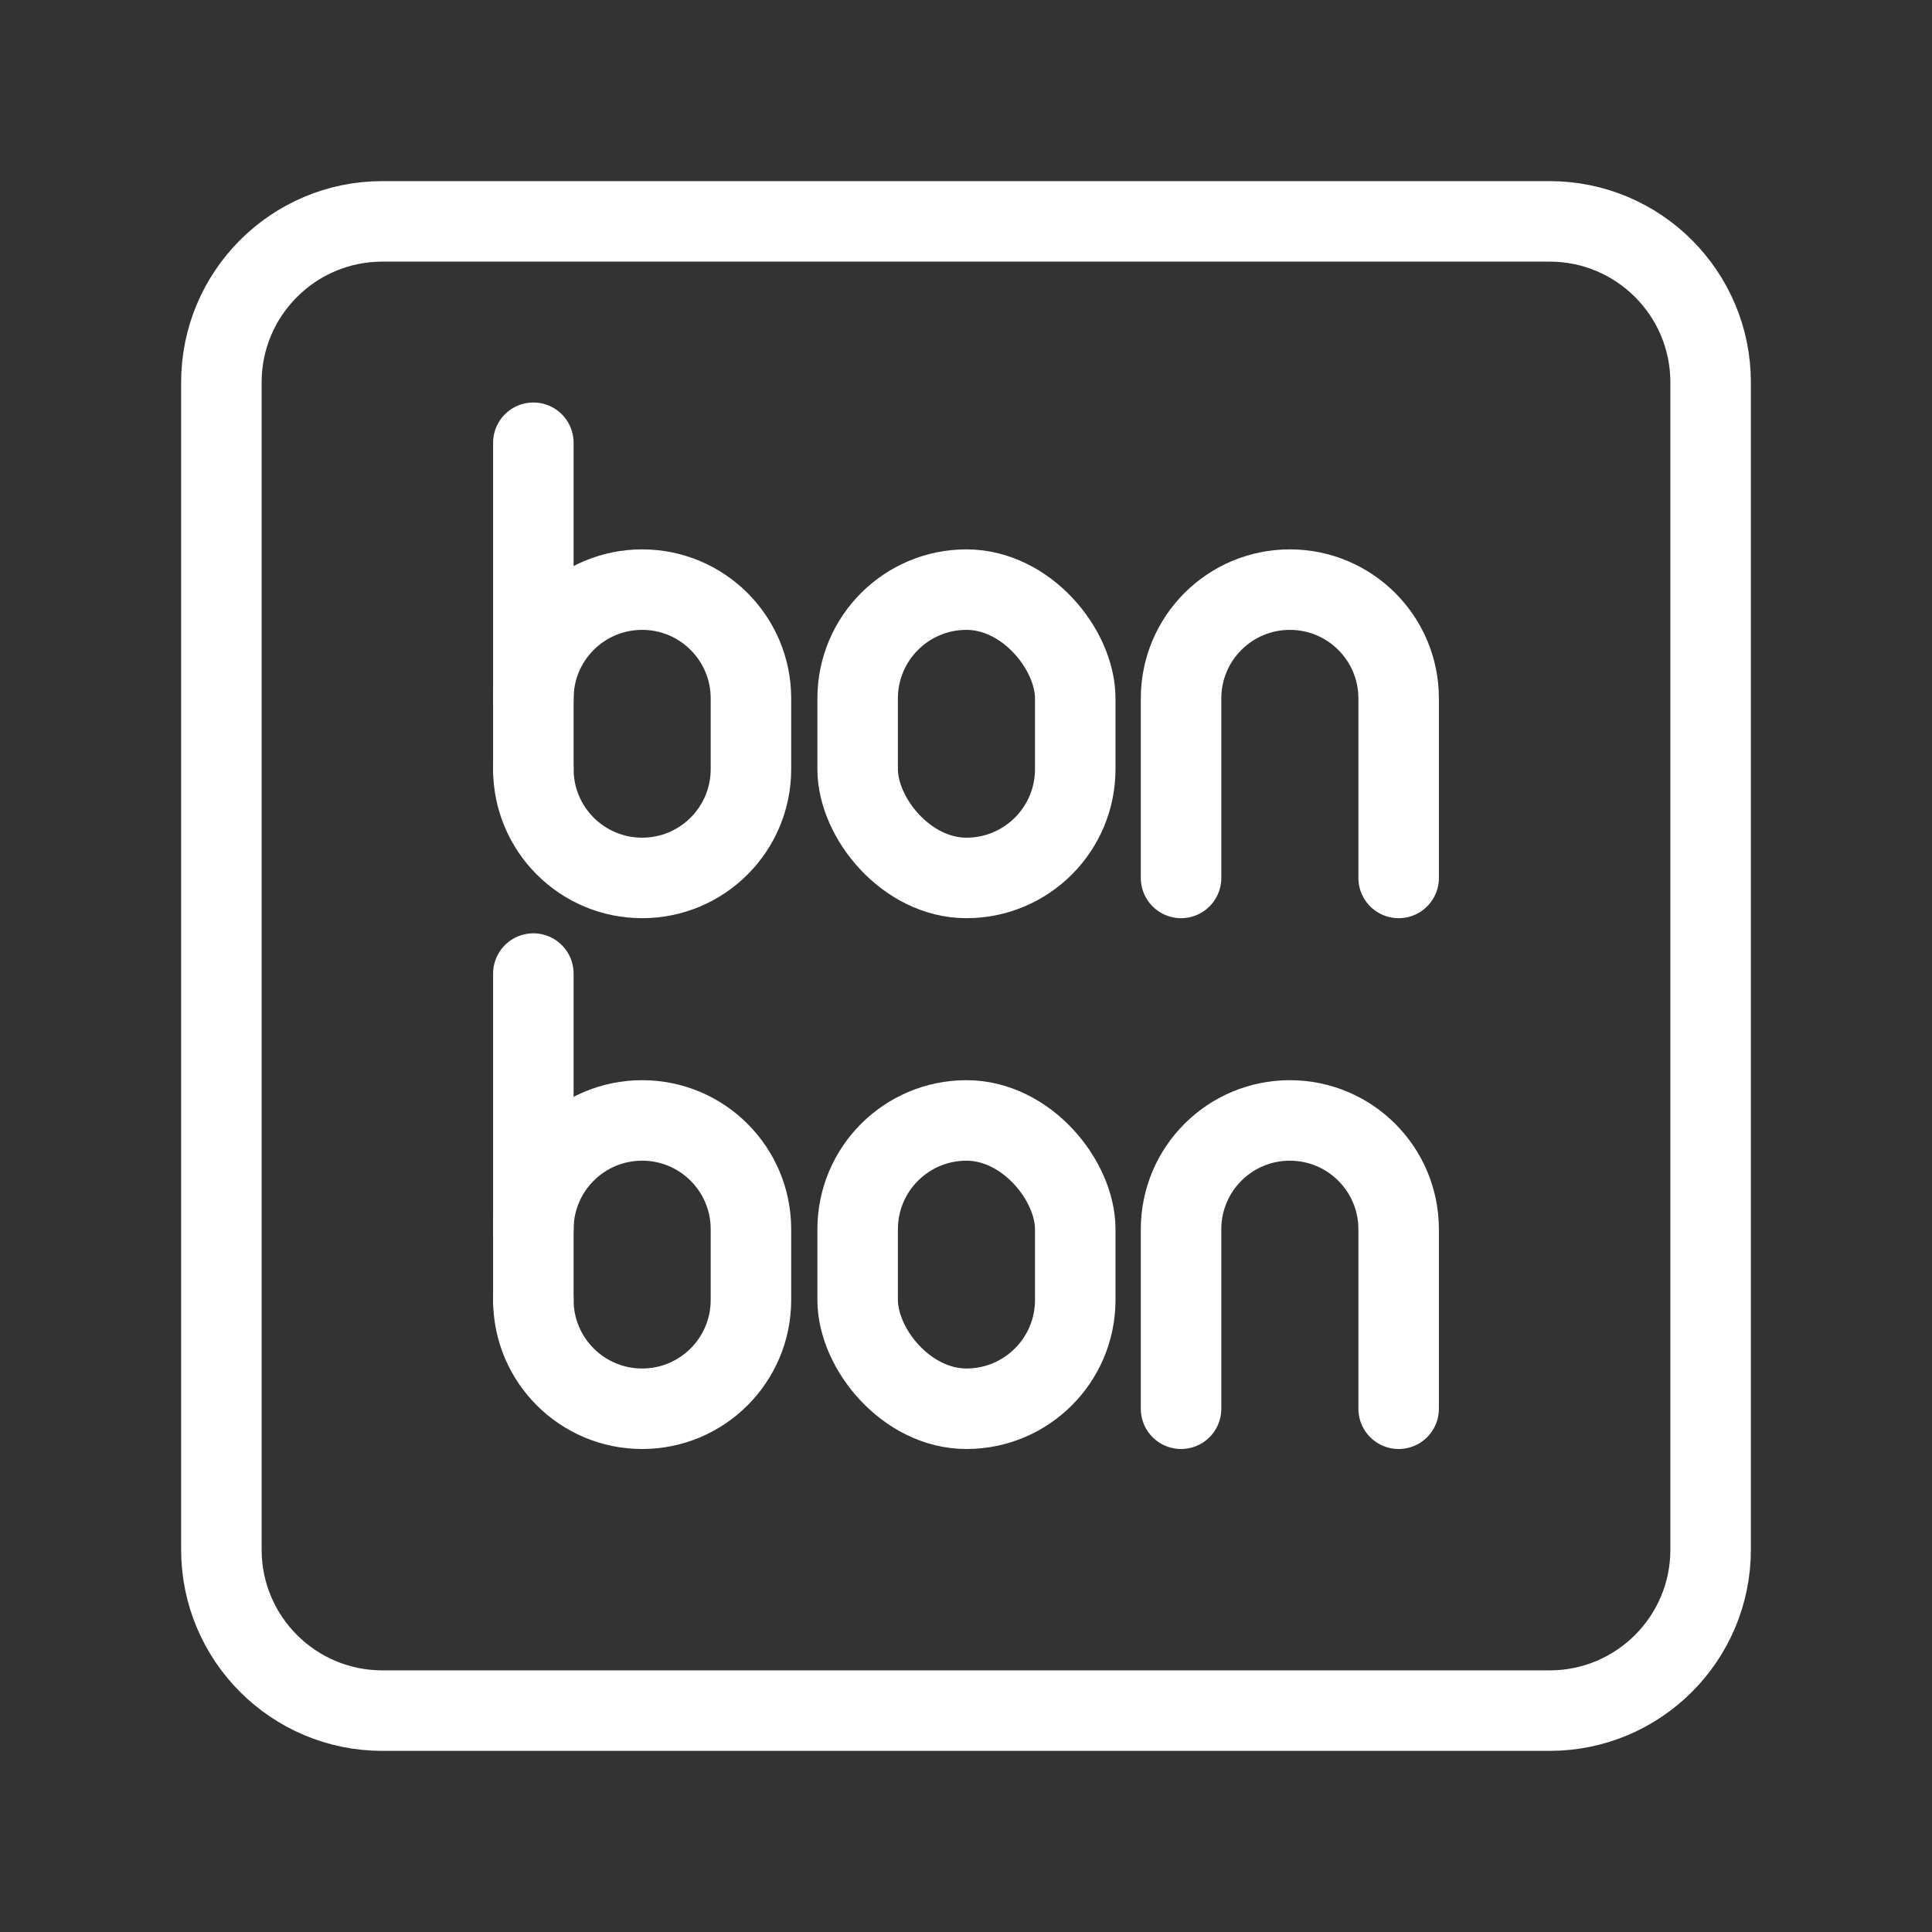 <?xml version="1.0" encoding="UTF-8"?><svg id="b" xmlns="http://www.w3.org/2000/svg" viewBox="0 0 48 48"><rect x="0" y="0" width="48" height="48" fill="#333333" stroke="none"/><defs><style>.e{stroke-width:2px;fill:none;stroke:#fff;stroke-linecap:round;stroke-linejoin:round;}</style></defs><g id="c"><path id="d" class="e" d="M38.5,5.5H9.5c-2.209,0-4,1.791-4,4v29c0,2.209,1.791,4,4,4h29c2.209,0,4-1.791,4-4V9.5c0-2.209-1.791-4-4-4Z"/></g><rect class="e" x="21.308" y="14.649" width="5.406" height="7.163" rx="2.703" ry="2.703"/><path class="e" d="M29.343,21.812v-4.46c0-1.493,1.21-2.703,2.703-2.703h0c1.493,0,2.703,1.21,2.703,2.703v4.46"/><path class="e" d="M13.251,17.352c0-1.493,1.21-2.703,2.703-2.703h0c1.493,0,2.703,1.21,2.703,2.703v1.757c0,1.493-1.21,2.703-2.703,2.703h0c-1.493,0-2.703-1.21-2.703-2.703"/><line class="e" x1="13.251" y1="19.109" x2="13.251" y2="11"/><rect class="e" x="21.308" y="27.837" width="5.406" height="7.163" rx="2.703" ry="2.703"/><path class="e" d="M29.343,35v-4.46c0-1.493,1.21-2.703,2.703-2.703h0c1.493,0,2.703,1.21,2.703,2.703v4.46"/><path class="e" d="M13.251,30.54c0-1.493,1.21-2.703,2.703-2.703h0c1.493,0,2.703,1.21,2.703,2.703v1.757c0,1.493-1.21,2.703-2.703,2.703h0c-1.493,0-2.703-1.21-2.703-2.703"/><line class="e" x1="13.251" y1="32.297" x2="13.251" y2="24.188"/></svg>
